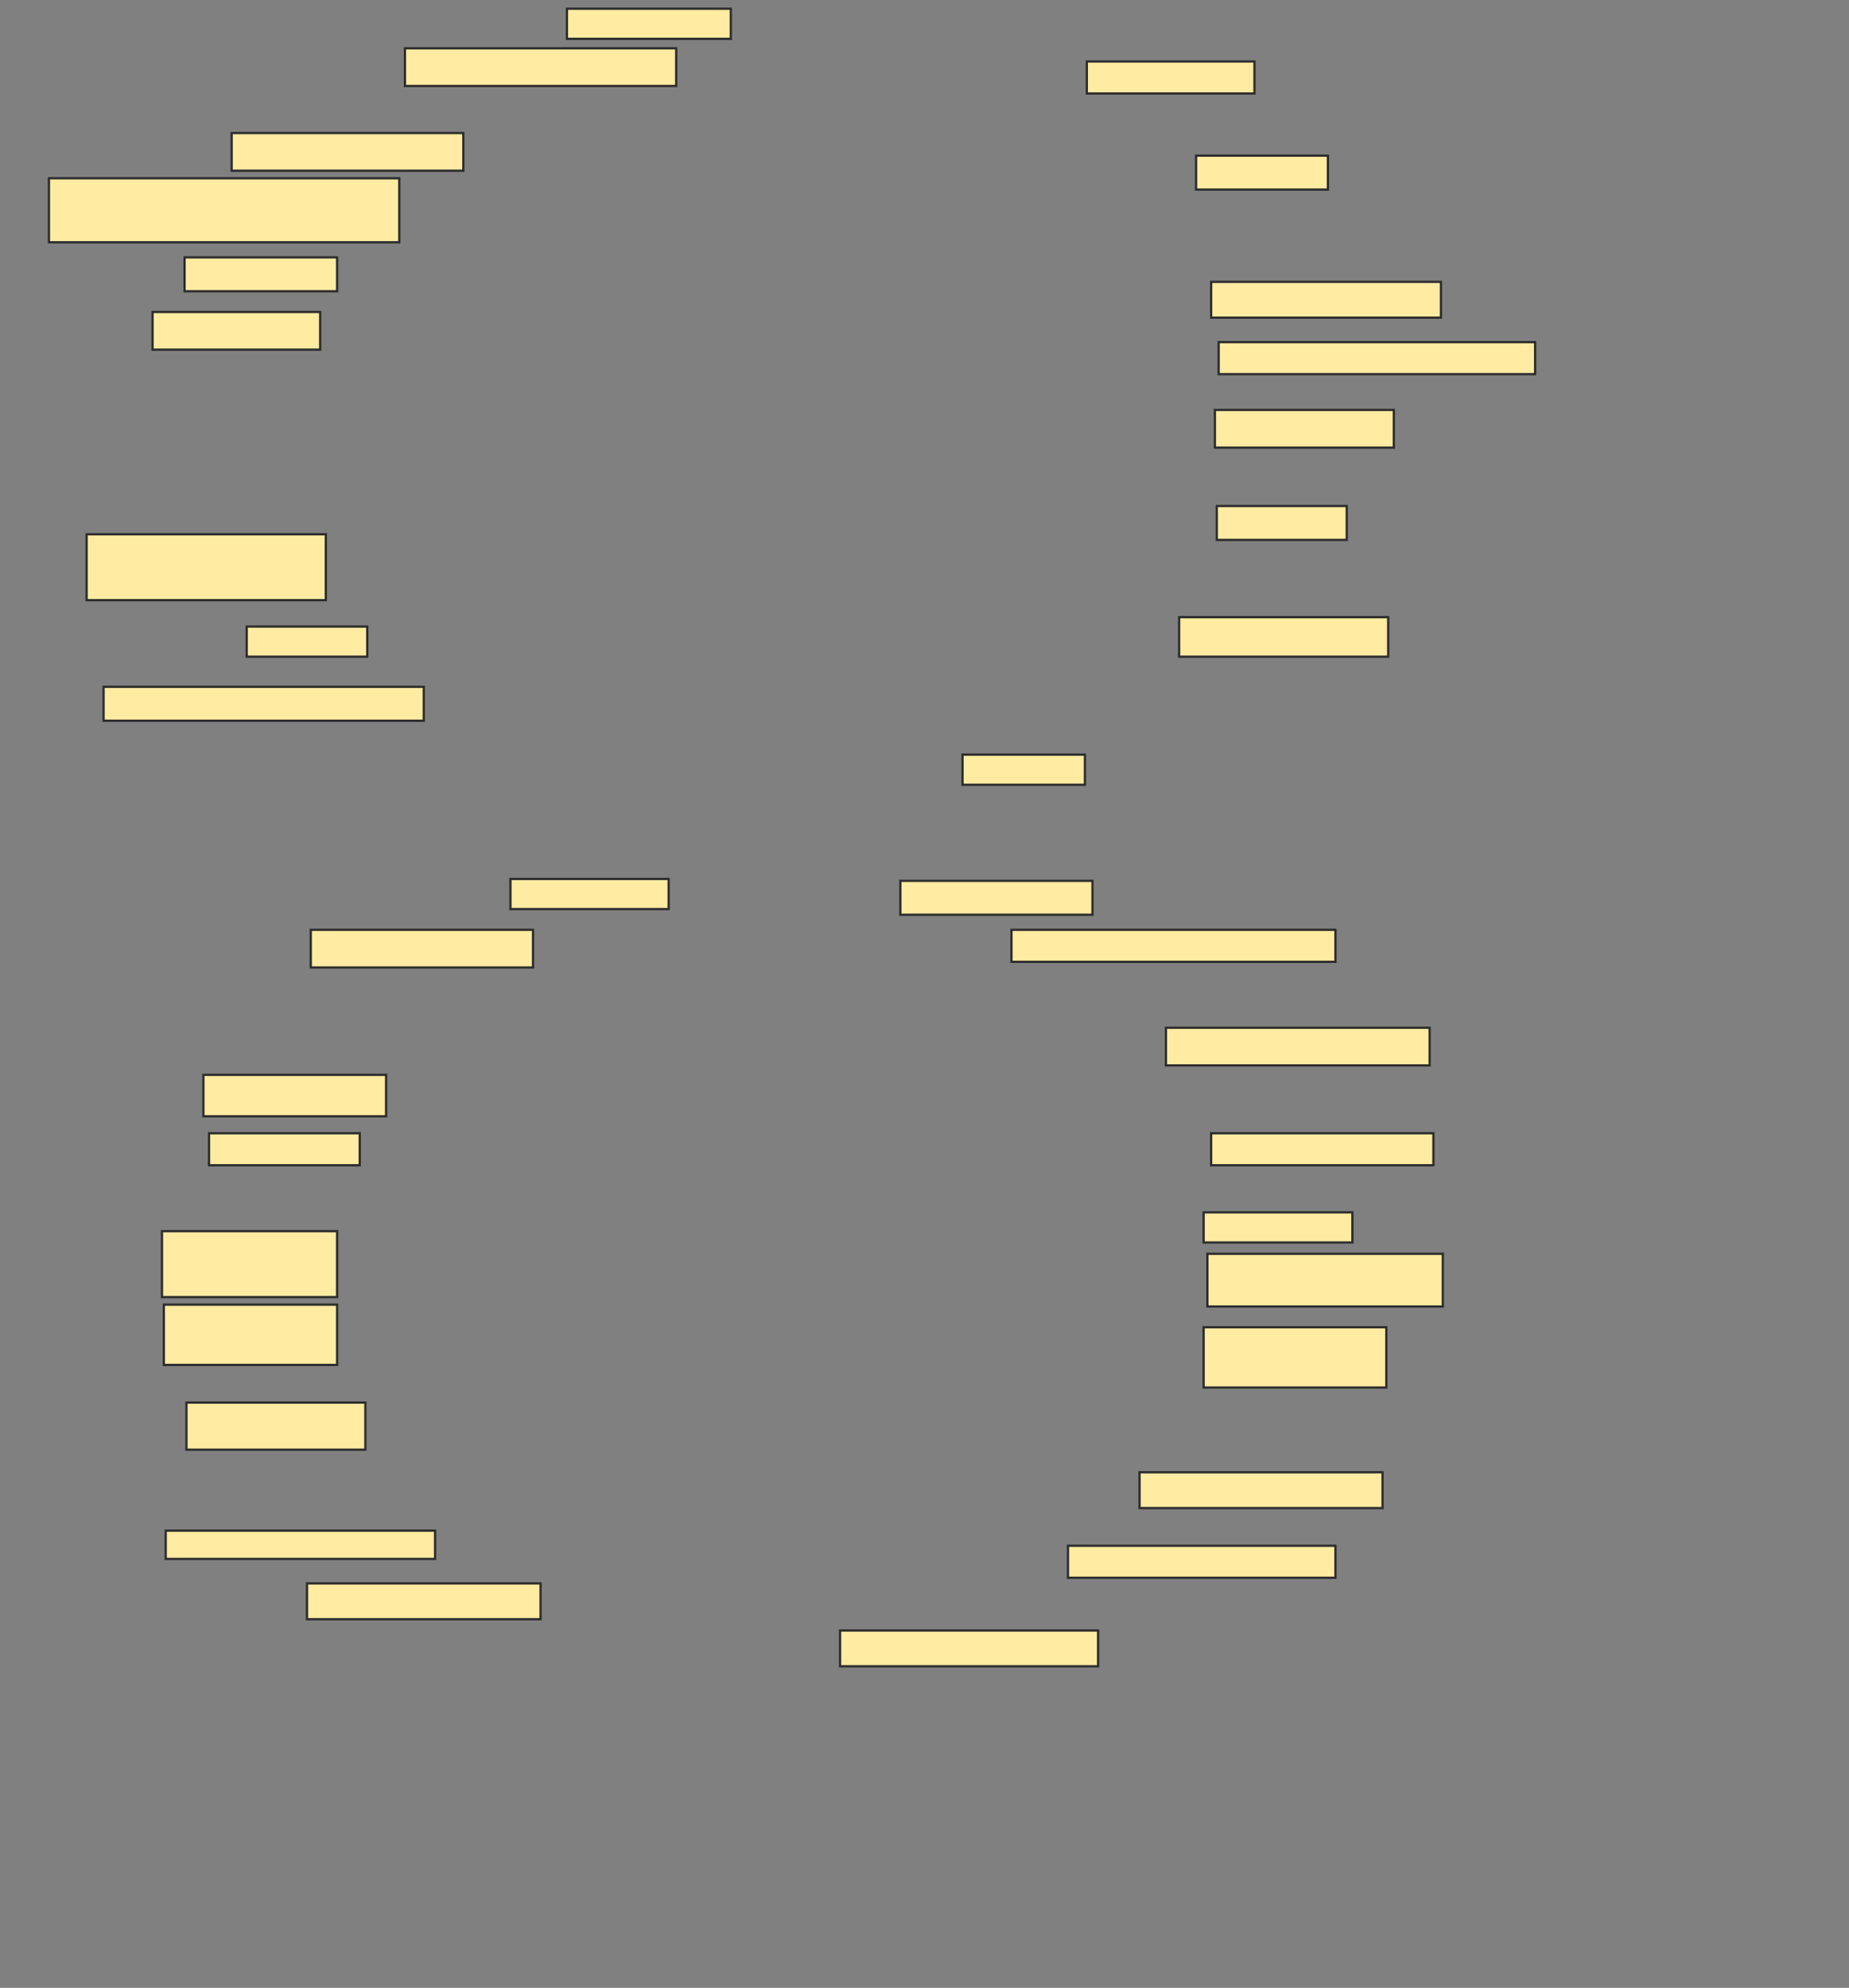 <svg xmlns="http://www.w3.org/2000/svg" width="812" height="873">
 <rect width="100%" height="100%" fill="#808080" stroke="none"/>
 <!-- Created with Image Occlusion Enhanced -->
 <g>
  <title>Labels</title>
 </g>
 <g>
  <title>Masks</title>
  <rect id="48f5038a5b774bdba15260a482381375-ao-1" height="14.062" width="73.621" y="27" x="477.283" stroke="#2D2D2D" fill="#FFEBA2"/>
  
  <rect id="48f5038a5b774bdba15260a482381375-ao-3" height="14.89" width="57.904" y="68.36" x="525.261" stroke="#2D2D2D" fill="#FFEBA2"/>
  <rect id="48f5038a5b774bdba15260a482381375-ao-4" height="15.717" width="100.919" y="123.783" x="531.879" stroke="#2D2D2D" fill="#FFEBA2"/>
  <rect id="48f5038a5b774bdba15260a482381375-ao-5" height="14.062" width="138.971" y="150.254" x="535.187" stroke="#2D2D2D" fill="#FFEBA2"/>
  <rect id="48f5038a5b774bdba15260a482381375-ao-6" height="16.544" width="78.585" y="180.033" x="533.533" stroke="#2D2D2D" fill="#FFEBA2"/>
  <rect id="48f5038a5b774bdba15260a482381375-ao-7" height="14.89" width="57.077" y="222.221" x="534.36" stroke="#2D2D2D" fill="#FFEBA2"/>
  <rect id="48f5038a5b774bdba15260a482381375-ao-8" height="17.371" width="91.82" y="271.026" x="517.816" stroke="#2D2D2D" fill="#FFEBA2"/>
  <rect id="48f5038a5b774bdba15260a482381375-ao-9" height="13.235" width="53.768" y="331.412" x="422.687" stroke="#2D2D2D" fill="#FFEBA2"/>
  <rect id="48f5038a5b774bdba15260a482381375-ao-10" height="14.89" width="140.625" y="301.632" x="45.482" stroke="#2D2D2D" fill="#FFEBA2"/>
  <rect id="48f5038a5b774bdba15260a482381375-ao-11" height="13.235" width="52.941" y="275.162" x="108.349" stroke="#2D2D2D" fill="#FFEBA2"/>
  <rect id="48f5038a5b774bdba15260a482381375-ao-12" height="28.952" width="105.055" y="234.629" x="38.037" stroke="#2D2D2D" fill="#FFEBA2"/>
  <rect id="48f5038a5b774bdba15260a482381375-ao-13" height="16.544" width="73.621" y="137.018" x="66.989" stroke="#2D2D2D" fill="#FFEBA2"/>
  <rect id="48f5038a5b774bdba15260a482381375-ao-14" height="14.89" width="67.004" y="113.029" x="81.051" stroke="#2D2D2D" fill="#FFEBA2"/>
  <rect id="48f5038a5b774bdba15260a482381375-ao-15" height="28.125" width="153.86" y="78.287" x="21.493" stroke="#2D2D2D" fill="#FFEBA2"/>
  <rect id="48f5038a5b774bdba15260a482381375-ao-16" height="16.544" width="101.746" y="58.434" x="101.732" stroke="#2D2D2D" fill="#FFEBA2"/>
  <rect id="48f5038a5b774bdba15260a482381375-ao-17" height="13.235" width="71.967" y="3.838" x="248.974" stroke="#2D2D2D" fill="#FFEBA2"/>
  <rect id="48f5038a5b774bdba15260a482381375-ao-18" height="16.544" width="119.118" y="21.21" x="177.835" stroke="#2D2D2D" fill="#FFEBA2"/>
  <rect id="48f5038a5b774bdba15260a482381375-ao-19" height="14.89" width="84.375" y="386.835" x="395.39" stroke="#2D2D2D" fill="#FFEBA2"/>
  <rect id="48f5038a5b774bdba15260a482381375-ao-20" height="14.062" width="142.279" y="408.342" x="444.195" stroke="#2D2D2D" fill="#FFEBA2"/>
  <rect id="48f5038a5b774bdba15260a482381375-ao-21" height="16.544" width="115.809" y="451.357" x="512.026" stroke="#2D2D2D" fill="#FFEBA2"/>
  <rect id="48f5038a5b774bdba15260a482381375-ao-22" height="14.062" width="97.61" y="497.68" x="531.879" stroke="#2D2D2D" fill="#FFEBA2"/>
  <rect id="48f5038a5b774bdba15260a482381375-ao-23" height="13.235" width="65.349" y="532.423" x="528.57" stroke="#2D2D2D" fill="#FFEBA2"/>
  <rect id="48f5038a5b774bdba15260a482381375-ao-24" height="23.162" width="103.401" y="550.621" x="530.224" stroke="#2D2D2D" fill="#FFEBA2"/>
  <rect id="48f5038a5b774bdba15260a482381375-ao-25" height="26.471" width="80.239" y="582.882" x="528.57" stroke="#2D2D2D" fill="#FFEBA2"/>
  <rect id="48f5038a5b774bdba15260a482381375-ao-26" height="15.717" width="106.71" y="646.577" x="500.445" stroke="#2D2D2D" fill="#FFEBA2"/>
  <rect id="48f5038a5b774bdba15260a482381375-ao-27" height="14.062" width="117.463" y="678.838" x="469.011" stroke="#2D2D2D" fill="#FFEBA2"/>
  <rect id="48f5038a5b774bdba15260a482381375-ao-28" height="15.717" width="113.327" y="716.063" x="368.919" stroke="#2D2D2D" fill="#FFEBA2"/>
  <rect id="48f5038a5b774bdba15260a482381375-ao-29" height="15.717" width="102.574" y="695.382" x="134.82" stroke="#2D2D2D" fill="#FFEBA2"/>
  <rect id="48f5038a5b774bdba15260a482381375-ao-30" height="12.408" width="118.29" y="672.221" x="72.779" stroke="#2D2D2D" fill="#FFEBA2"/>
  <rect id="48f5038a5b774bdba15260a482381375-ao-31" height="20.68" width="78.585" y="615.971" x="81.879" stroke="#2D2D2D" fill="#FFEBA2"/>
  <rect id="48f5038a5b774bdba15260a482381375-ao-32" height="26.471" width="76.103" y="572.956" x="71.952" stroke="#2D2D2D" fill="#FFEBA2"/>
  <rect id="48f5038a5b774bdba15260a482381375-ao-33" height="28.952" width="76.93" y="540.695" x="71.125" stroke="#2D2D2D" fill="#FFEBA2"/>
  <rect id="48f5038a5b774bdba15260a482381375-ao-34" height="18.199" width="80.239" y="472.037" x="89.323" stroke="#2D2D2D" fill="#FFEBA2"/>
  <rect id="48f5038a5b774bdba15260a482381375-ao-35" height="14.062" width="66.176" y="497.68" x="91.805" stroke="#2D2D2D" fill="#FFEBA2"/>
  <rect id="48f5038a5b774bdba15260a482381375-ao-36" height="16.544" width="97.61" y="408.342" x="136.474" stroke="#2D2D2D" fill="#FFEBA2"/>
  <rect id="48f5038a5b774bdba15260a482381375-ao-37" height="13.235" width="69.485" y="386.007" x="224.158" stroke="#2D2D2D" fill="#FFEBA2"/>
 </g>
</svg>